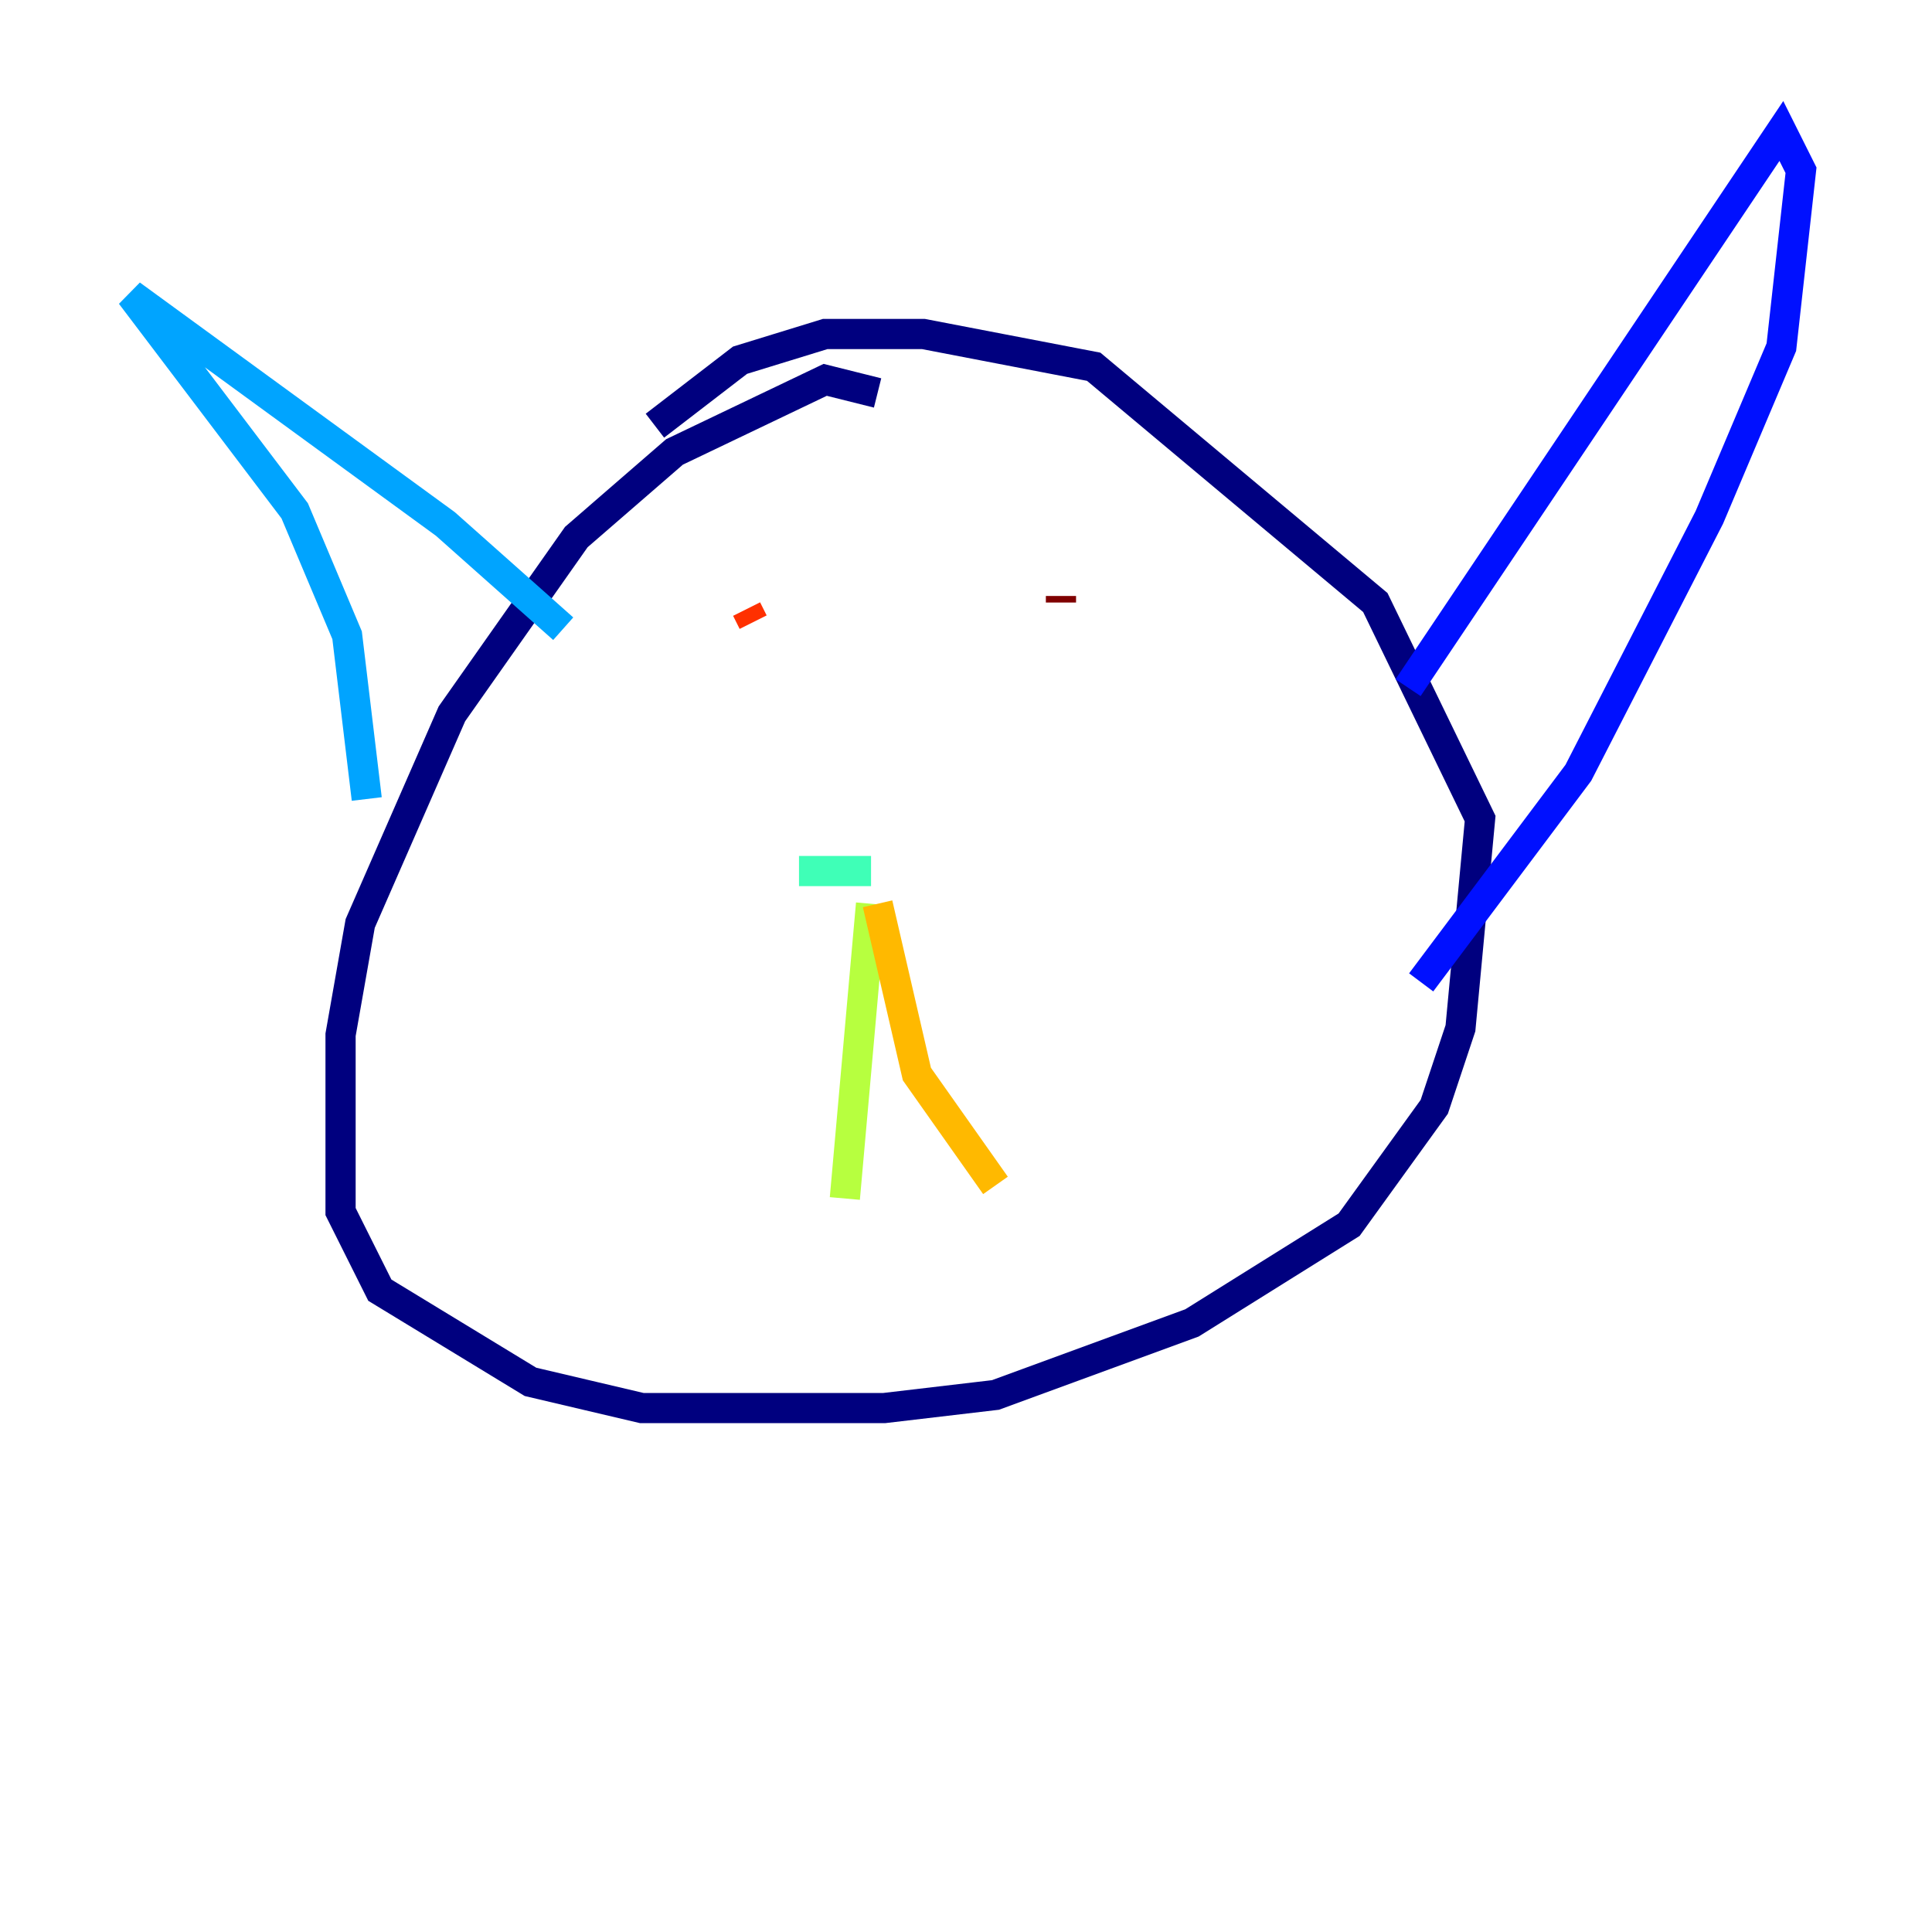 <?xml version="1.0" encoding="utf-8" ?>
<svg baseProfile="tiny" height="128" version="1.2" viewBox="0,0,128,128" width="128" xmlns="http://www.w3.org/2000/svg" xmlns:ev="http://www.w3.org/2001/xml-events" xmlns:xlink="http://www.w3.org/1999/xlink"><defs /><polyline fill="none" points="58.142,26.034 54.671,25.166 44.691,29.939 38.183,35.58 29.939,47.295 23.864,61.18 22.563,68.556 22.563,80.271 25.166,85.478 35.146,91.552 42.522,93.288 58.576,93.288 65.953,92.42 78.969,87.647 89.383,81.139 95.024,73.329 96.759,68.122 98.061,54.237 91.119,39.919 72.461,24.298 61.18,22.129 54.671,22.129 49.031,23.864 43.39,28.203" stroke="#00007f" stroke-width="2" /><polyline fill="none" points="93.288,45.559 118.02,8.678 119.322,11.281 118.02,22.997 113.248,34.278 104.57,51.2 94.156,65.085" stroke="#0010ff" stroke-width="2" /><polyline fill="none" points="24.298,52.936 22.997,42.088 19.525,33.844 8.678,19.525 29.505,34.712 37.315,41.654" stroke="#00a4ff" stroke-width="2" /><polyline fill="none" points="57.709,57.709 52.936,57.709" stroke="#3fffb7" stroke-width="2" /><polyline fill="none" points="57.709,59.878 55.973,79.403" stroke="#b7ff3f" stroke-width="2" /><polyline fill="none" points="58.142,59.878 60.746,71.159 65.953,78.536" stroke="#ffb900" stroke-width="2" /><polyline fill="none" points="49.898,41.22 49.464,40.352" stroke="#ff3000" stroke-width="2" /><polyline fill="none" points="70.291,39.919 70.291,39.485" stroke="#7f0000" stroke-width="2" /></svg>